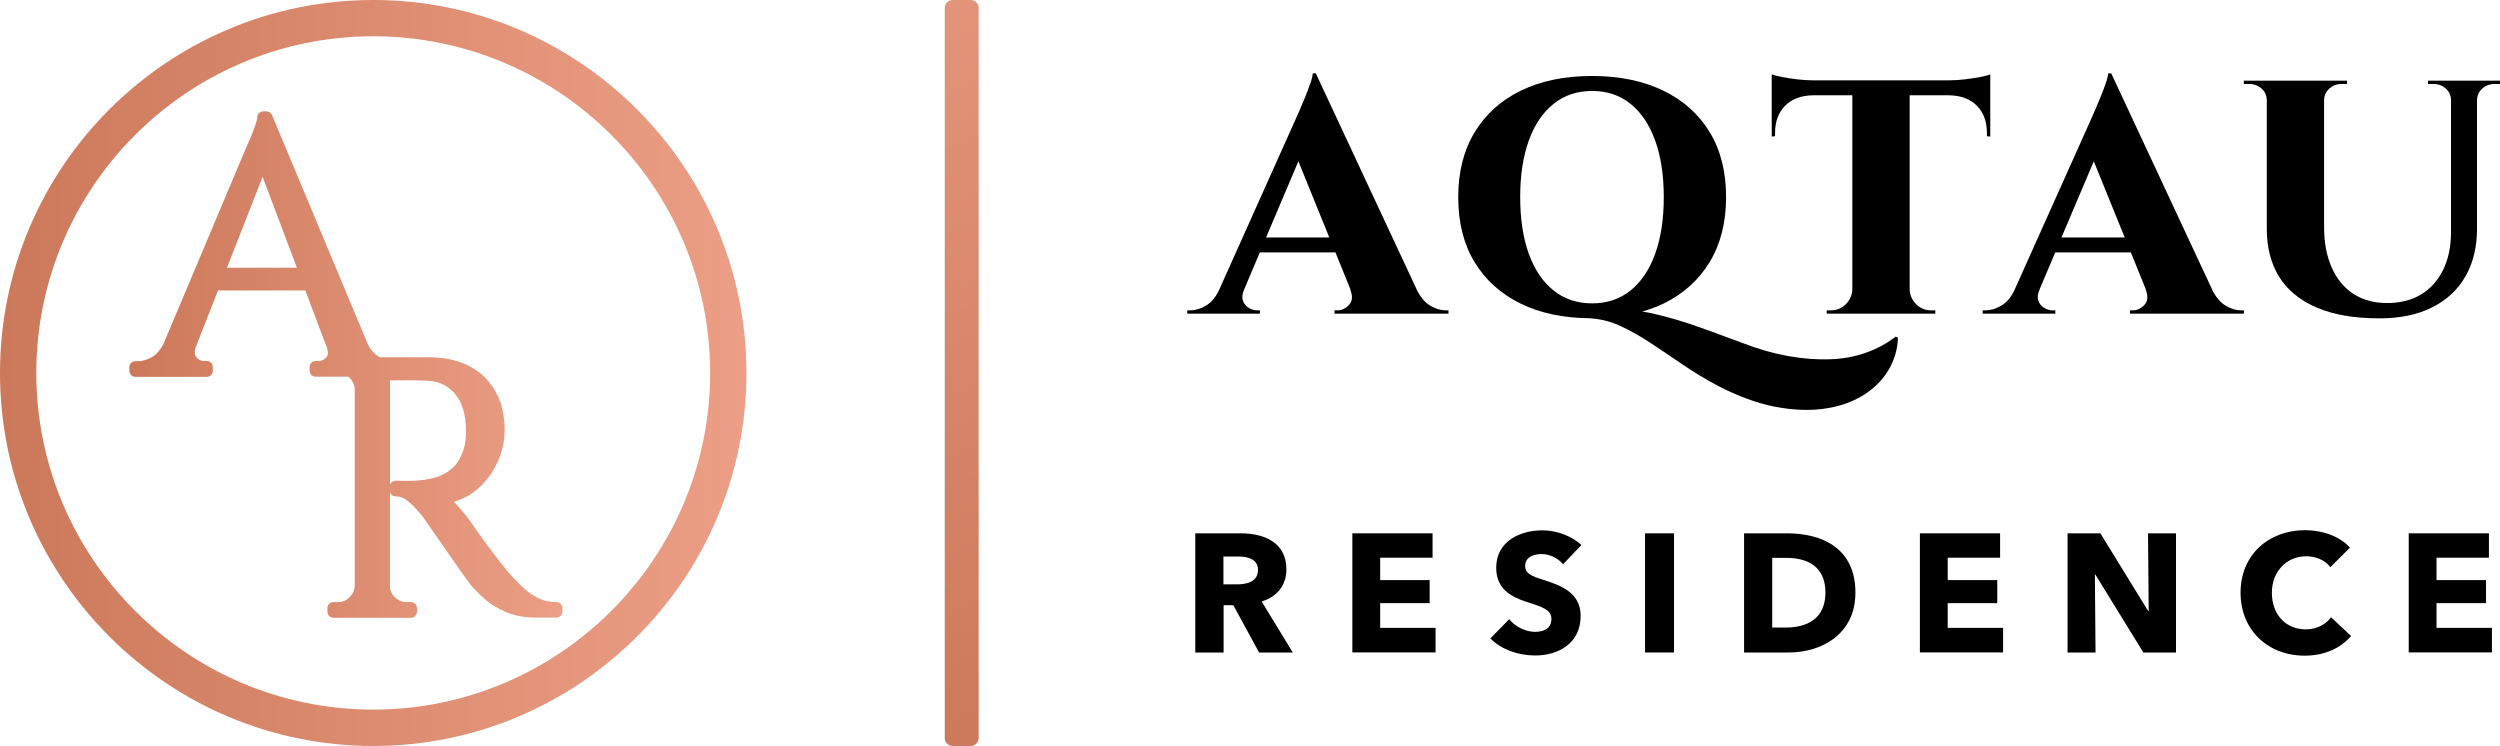 <svg width="248" height="74" viewBox="0 0 248 74" fill="none" xmlns="http://www.w3.org/2000/svg">
<path d="M124.901 64.728L122.348 60.039H121.381V64.728H118.572V52.906H123.083C125.355 52.906 127.611 53.772 127.611 56.48C127.611 58.066 126.677 59.205 125.157 59.667L128.247 64.728H124.901ZM122.885 55.209H121.364V57.967H122.719C123.636 57.967 124.793 57.735 124.793 56.53C124.785 55.432 123.736 55.209 122.885 55.209Z" fill="black"/>
<path d="M134.154 64.728V52.906H142.111V55.325H136.914V57.545H141.822V59.832H136.914V62.285H142.408V64.72H134.154V64.728Z" fill="black"/>
<path d="M155.058 55.977C154.57 55.358 153.686 54.961 152.951 54.961C152.216 54.961 151.298 55.209 151.298 56.142C151.298 56.926 152.001 57.174 153.124 57.529C154.727 58.049 156.801 58.734 156.801 61.087C156.801 63.812 154.612 65.025 152.273 65.025C150.588 65.025 148.878 64.406 147.845 63.325L149.712 61.426C150.282 62.144 151.332 62.681 152.265 62.681C153.133 62.681 153.901 62.35 153.901 61.393C153.901 60.493 153.001 60.204 151.447 59.709C149.943 59.221 148.423 58.454 148.423 56.315C148.423 53.698 150.794 52.608 153.001 52.608C154.339 52.608 155.843 53.112 156.876 54.061L155.058 55.977Z" fill="black"/>
<path d="M163.188 64.728V52.906H166.063V64.728H163.188Z" fill="black"/>
<path d="M177.424 64.728H173.012V52.906H177.292C180.654 52.906 184.058 54.309 184.058 58.784C184.058 62.937 180.679 64.728 177.424 64.728ZM177.225 55.341H175.804V62.252H177.159C179.2 62.252 181.084 61.418 181.084 58.776C181.084 56.125 179.192 55.341 177.225 55.341Z" fill="black"/>
<path d="M190.453 64.728V52.906H198.41V55.325H193.213V57.545H198.129V59.832H193.213V62.285H198.707V64.72H190.453V64.728Z" fill="black"/>
<path d="M212.621 64.728L207.862 57.001H207.812L207.878 64.728H205.102V52.906H208.358L213.1 60.617H213.15L213.084 52.906H215.86V64.728H212.621Z" fill="black"/>
<path d="M228.625 65.042C224.981 65.042 222.263 62.507 222.263 58.8C222.263 55.011 225.072 52.592 228.683 52.592C230.335 52.592 232.128 53.194 233.111 54.326L231.17 56.266C230.633 55.531 229.683 55.184 228.782 55.184C226.791 55.184 225.37 56.72 225.37 58.809C225.37 60.964 226.758 62.433 228.732 62.433C229.856 62.433 230.74 61.929 231.236 61.228L233.227 63.094C232.186 64.291 230.616 65.042 228.625 65.042Z" fill="black"/>
<path d="M238.945 64.728V52.906H246.901V55.325H241.704V57.545H246.612V59.832H241.704V62.285H247.199V64.72H238.945V64.728Z" fill="black"/>
<path d="M141.863 30.308C141.392 30.028 140.987 29.565 140.64 28.938L130.527 7.274H130.23C130.205 7.538 130.122 7.893 129.965 8.33C129.808 8.768 129.635 9.23 129.437 9.718C129.238 10.205 129.048 10.642 128.875 11.039C128.701 11.435 128.577 11.707 128.511 11.864L120.86 28.93C120.53 29.557 120.125 30.028 119.646 30.308C119.109 30.63 118.58 30.787 118.076 30.787H117.779V31.117H124.983V30.787H124.686C124.421 30.787 124.149 30.705 123.876 30.54C123.603 30.374 123.405 30.135 123.298 29.829C123.19 29.524 123.232 29.144 123.43 28.707H123.422L124.975 25.041H132.477L133.964 28.707H133.939C134.204 29.367 134.163 29.879 133.824 30.242C133.485 30.606 133.105 30.787 132.684 30.787H132.386V31.117H143.689V30.787H143.425C142.912 30.787 142.392 30.63 141.863 30.308ZM125.595 23.555L128.8 16L131.866 23.555H125.595Z" fill="black"/>
<path d="M185.075 34.998C183.976 35.386 182.786 35.601 181.505 35.642C180.225 35.683 178.87 35.584 177.424 35.328C175.978 35.072 174.491 34.651 172.946 34.057C171.582 33.553 170.368 33.107 169.31 32.719C168.253 32.331 167.269 32.001 166.352 31.728C165.435 31.456 164.51 31.217 163.56 31.018C163.353 30.977 163.13 30.944 162.915 30.903C163.642 30.688 164.345 30.441 164.997 30.127C166.989 29.161 168.525 27.774 169.608 25.982C170.69 24.191 171.227 22.044 171.227 19.559C171.227 17.049 170.69 14.902 169.608 13.119C168.525 11.336 166.989 9.957 164.997 8.991C163.006 8.025 160.651 7.538 157.941 7.538C155.207 7.538 152.852 8.025 150.869 8.991C148.886 9.957 147.357 11.344 146.275 13.136C145.193 14.927 144.656 17.074 144.656 19.559C144.656 22.069 145.193 24.215 146.275 25.999C147.357 27.782 148.886 29.161 150.869 30.127C152.811 31.076 155.116 31.555 157.768 31.572L157.776 31.58C158.809 31.646 159.817 31.902 160.784 32.356C161.75 32.81 162.742 33.363 163.741 34.024C164.741 34.684 165.791 35.386 166.881 36.137C167.972 36.889 169.153 37.599 170.434 38.284C172.442 39.316 174.325 40.009 176.085 40.348C177.845 40.686 179.465 40.752 180.943 40.546C182.422 40.34 183.695 39.902 184.777 39.242C185.86 38.581 186.702 37.755 187.305 36.765C187.909 35.774 188.239 34.684 188.28 33.495L188.049 33.396C187.165 34.081 186.174 34.618 185.075 34.998ZM151.662 25.19C151.092 23.613 150.803 21.738 150.803 19.559C150.803 17.379 151.092 15.505 151.662 13.928C152.232 12.351 153.058 11.146 154.124 10.295C155.19 9.445 156.462 9.024 157.941 9.024C159.42 9.024 160.684 9.445 161.742 10.295C162.8 11.146 163.618 12.351 164.188 13.928C164.758 15.505 165.047 17.379 165.047 19.559C165.047 21.738 164.758 23.613 164.188 25.19C163.618 26.767 162.8 27.972 161.742 28.822C160.684 29.673 159.42 30.094 157.941 30.094C156.462 30.094 155.19 29.673 154.124 28.822C153.058 27.98 152.24 26.767 151.662 25.19Z" fill="black"/>
<path d="M193.37 9.453C194.535 9.478 195.452 9.825 196.113 10.494C196.774 11.162 197.104 12.07 197.104 13.218V13.515L197.435 13.548V9.453V9.354V8.33V7.967V7.373C197.237 7.464 196.906 7.546 196.443 7.637C195.981 7.728 195.477 7.802 194.94 7.868C194.403 7.934 193.89 7.967 193.403 7.967H179.787C179.324 7.967 178.82 7.934 178.267 7.868C177.713 7.802 177.217 7.728 176.763 7.637C176.308 7.546 175.978 7.464 175.755 7.373V7.967V8.33V9.354V9.453V13.548L176.085 13.515V13.218C176.085 12.07 176.416 11.171 177.077 10.494C177.738 9.825 178.655 9.478 179.82 9.453H183.753V28.707C183.728 29.276 183.513 29.772 183.108 30.176C182.703 30.581 182.208 30.787 181.638 30.787H181.208V31.117H183.753H183.852H189.338H189.437H191.982V30.787H191.552C190.982 30.787 190.486 30.581 190.082 30.176C189.677 29.772 189.462 29.276 189.437 28.707V9.453H193.37Z" fill="black"/>
<path d="M220.768 30.308C220.297 30.028 219.892 29.565 219.545 28.938L209.432 7.274H209.134C209.11 7.538 209.027 7.893 208.87 8.33C208.713 8.768 208.539 9.23 208.341 9.718C208.143 10.205 207.953 10.642 207.779 11.039C207.606 11.435 207.482 11.707 207.416 11.864L199.765 28.93C199.434 29.557 199.03 30.028 198.55 30.308C198.013 30.63 197.485 30.787 196.981 30.787H196.683V31.117H203.888V30.787H203.59C203.326 30.787 203.053 30.705 202.781 30.54C202.508 30.374 202.31 30.135 202.202 29.829C202.095 29.524 202.136 29.144 202.334 28.707H202.326L203.88 25.041H211.382L212.869 28.707H212.844C213.108 29.367 213.067 29.879 212.728 30.242C212.39 30.606 212.01 30.787 211.588 30.787H211.291V31.117H222.594V30.787H222.329C221.817 30.787 221.296 30.63 220.768 30.308ZM204.499 23.555L207.705 16L210.77 23.555H204.499Z" fill="black"/>
<path d="M245.72 8H245.654H243.241H243.142H240.861V8.33H241.39C241.878 8.33 242.291 8.487 242.63 8.793C242.968 9.098 243.142 9.495 243.142 9.982V22.96C243.142 24.438 242.886 25.701 242.365 26.758C241.845 27.815 241.118 28.632 240.184 29.202C239.25 29.772 238.118 30.061 236.796 30.061C235.499 30.061 234.384 29.755 233.458 29.152C232.533 28.55 231.814 27.675 231.31 26.544C230.806 25.413 230.55 24.075 230.55 22.531V9.982C230.55 9.495 230.724 9.098 231.062 8.793C231.401 8.487 231.814 8.33 232.302 8.33H232.83V8H230.55H230.484H224.965H224.866H222.585V8.33H223.114C223.602 8.33 224.015 8.487 224.353 8.793C224.692 9.098 224.866 9.495 224.866 9.982V22.729C224.866 24.554 225.271 26.131 226.088 27.452C226.906 28.773 228.146 29.788 229.807 30.506C231.467 31.225 233.549 31.58 236.036 31.58C238.06 31.58 239.796 31.225 241.241 30.506C242.687 29.788 243.795 28.765 244.563 27.435C245.331 26.106 245.72 24.521 245.72 22.696V9.982C245.72 9.495 245.893 9.098 246.232 8.793C246.571 8.487 246.984 8.33 247.471 8.33H248V8H245.72Z" fill="black"/>
<path d="M55.2 59.725C54.605 59.725 54.06 59.626 53.589 59.42C53.093 59.205 52.631 58.924 52.209 58.561C51.763 58.181 51.309 57.735 50.854 57.24C50.507 56.877 50.094 56.381 49.623 55.77C49.136 55.143 48.648 54.499 48.169 53.847C47.69 53.194 47.136 52.41 46.492 51.485C46.128 51.007 45.699 50.495 45.219 49.975C45.153 49.908 45.095 49.843 45.029 49.776C45.682 49.603 46.302 49.306 46.872 48.901C47.847 48.2 48.632 47.283 49.202 46.169C49.772 45.054 50.061 43.873 50.061 42.66C50.061 41.553 49.888 40.554 49.549 39.679C49.202 38.796 48.698 38.028 48.053 37.392C47.409 36.756 46.599 36.269 45.666 35.939C44.748 35.609 43.716 35.444 42.592 35.444H37.692C37.651 35.427 37.61 35.402 37.569 35.378C37.098 35.105 36.709 34.626 36.412 33.958L26.985 11.418C26.894 11.195 26.671 11.047 26.431 11.047H26.117C25.787 11.047 25.514 11.311 25.514 11.649C25.514 11.691 25.506 11.872 25.349 12.343C25.225 12.731 25.076 13.119 24.902 13.532C24.729 13.953 24.514 14.448 24.25 15.043L16.227 34.09C15.913 34.709 15.541 35.147 15.12 35.394C14.641 35.675 14.178 35.824 13.748 35.824H13.434C13.104 35.824 12.831 36.088 12.831 36.426V36.781C12.831 37.111 13.096 37.384 13.434 37.384H20.507C20.837 37.384 21.11 37.12 21.11 36.781V36.41C21.11 36.079 20.846 35.807 20.507 35.807H20.193C20.028 35.807 19.863 35.749 19.697 35.642C19.54 35.543 19.425 35.386 19.35 35.188C19.292 35.023 19.301 34.791 19.375 34.552L21.622 28.814H30.29L32.421 34.469C32.644 35.138 32.446 35.353 32.38 35.427C32.066 35.774 31.801 35.807 31.628 35.807H31.314C30.983 35.807 30.711 36.071 30.711 36.41V36.765C30.711 37.095 30.975 37.367 31.314 37.367H34.561C34.602 37.4 34.644 37.442 34.677 37.475C34.999 37.797 35.172 38.185 35.189 38.614V58.082C35.172 58.536 35.007 58.916 34.677 59.246C34.355 59.568 33.983 59.725 33.536 59.725H33.082C32.752 59.725 32.479 59.989 32.479 60.328V60.683C32.479 61.013 32.743 61.285 33.082 61.285H40.758C41.088 61.285 41.361 61.021 41.361 60.683V60.328C41.361 59.998 41.096 59.725 40.758 59.725H40.336C39.882 59.725 39.502 59.568 39.171 59.246C38.841 58.924 38.684 58.553 38.684 58.107V48.852C38.767 49.083 38.99 49.24 39.246 49.24C39.725 49.24 40.171 49.43 40.601 49.818C41.113 50.288 41.592 50.808 41.989 51.329C42.038 51.403 42.212 51.659 42.526 52.096L44.897 55.506C45.335 56.134 45.707 56.662 46.029 57.116C46.351 57.57 46.55 57.843 46.641 57.958C47.029 58.421 47.516 58.916 48.07 59.411C48.657 59.931 49.383 60.377 50.226 60.732C51.077 61.087 52.102 61.269 53.258 61.269H55.192C55.522 61.269 55.795 61.005 55.795 60.666V60.311C55.795 59.989 55.531 59.725 55.2 59.725ZM22.515 26.56L26.051 17.544L29.455 26.56H22.515ZM44.782 46.523C44.22 46.978 43.617 47.283 42.989 47.423C42.294 47.58 41.658 47.671 41.088 47.688C40.584 47.712 39.981 47.712 39.27 47.688C39.13 47.688 38.948 47.745 38.833 47.853C38.767 47.919 38.717 47.993 38.692 48.076V37.739C39.345 37.739 39.931 37.731 40.444 37.722C41.113 37.714 41.782 37.731 42.427 37.772C43.575 37.838 44.468 38.259 45.145 39.085C45.839 39.919 46.203 41.083 46.219 42.552C46.244 42.891 46.227 43.237 46.186 43.584C46.145 43.939 46.095 44.228 46.029 44.443C45.74 45.392 45.319 46.086 44.782 46.523Z" fill="url(#paint0_linear)"/>
<path d="M37.023 74C16.607 74 0 57.397 0 36.996C0 16.595 16.607 0 37.023 0C57.439 0 74.046 16.595 74.046 36.996C74.046 57.397 57.439 74 37.023 74ZM37.023 3.6C18.59 3.6 3.602 18.585 3.602 36.996C3.602 55.407 18.598 70.392 37.023 70.392C55.448 70.392 70.444 55.407 70.444 36.996C70.444 18.585 55.456 3.6 37.023 3.6Z" fill="url(#paint1_linear)"/>
<path d="M97.082 0.784V73.216C97.082 73.645 96.734 74 96.297 74H94.504C94.074 74 93.719 73.653 93.719 73.216V0.784C93.719 0.355 94.066 0 94.504 0H96.297C96.726 0 97.082 0.347 97.082 0.784Z" fill="url(#paint2_linear)"/>
<defs>
<linearGradient id="paint0_linear" x1="12.84" y1="36.16" x2="55.797" y2="36.16" gradientUnits="userSpaceOnUse">
<stop stop-color="#CC785A"/>
<stop offset="1" stop-color="#EC9F86"/>
</linearGradient>
<linearGradient id="paint1_linear" x1="0" y1="36.999" x2="74.053" y2="36.999" gradientUnits="userSpaceOnUse">
<stop stop-color="#CC785A"/>
<stop offset="1" stop-color="#EC9F86"/>
</linearGradient>
<linearGradient id="paint2_linear" x1="110.294" y1="69.174" x2="69.519" y2="-19.037" gradientUnits="userSpaceOnUse">
<stop stop-color="#CC785A"/>
<stop offset="1" stop-color="#EC9F86"/>
</linearGradient>
</defs>
</svg>
